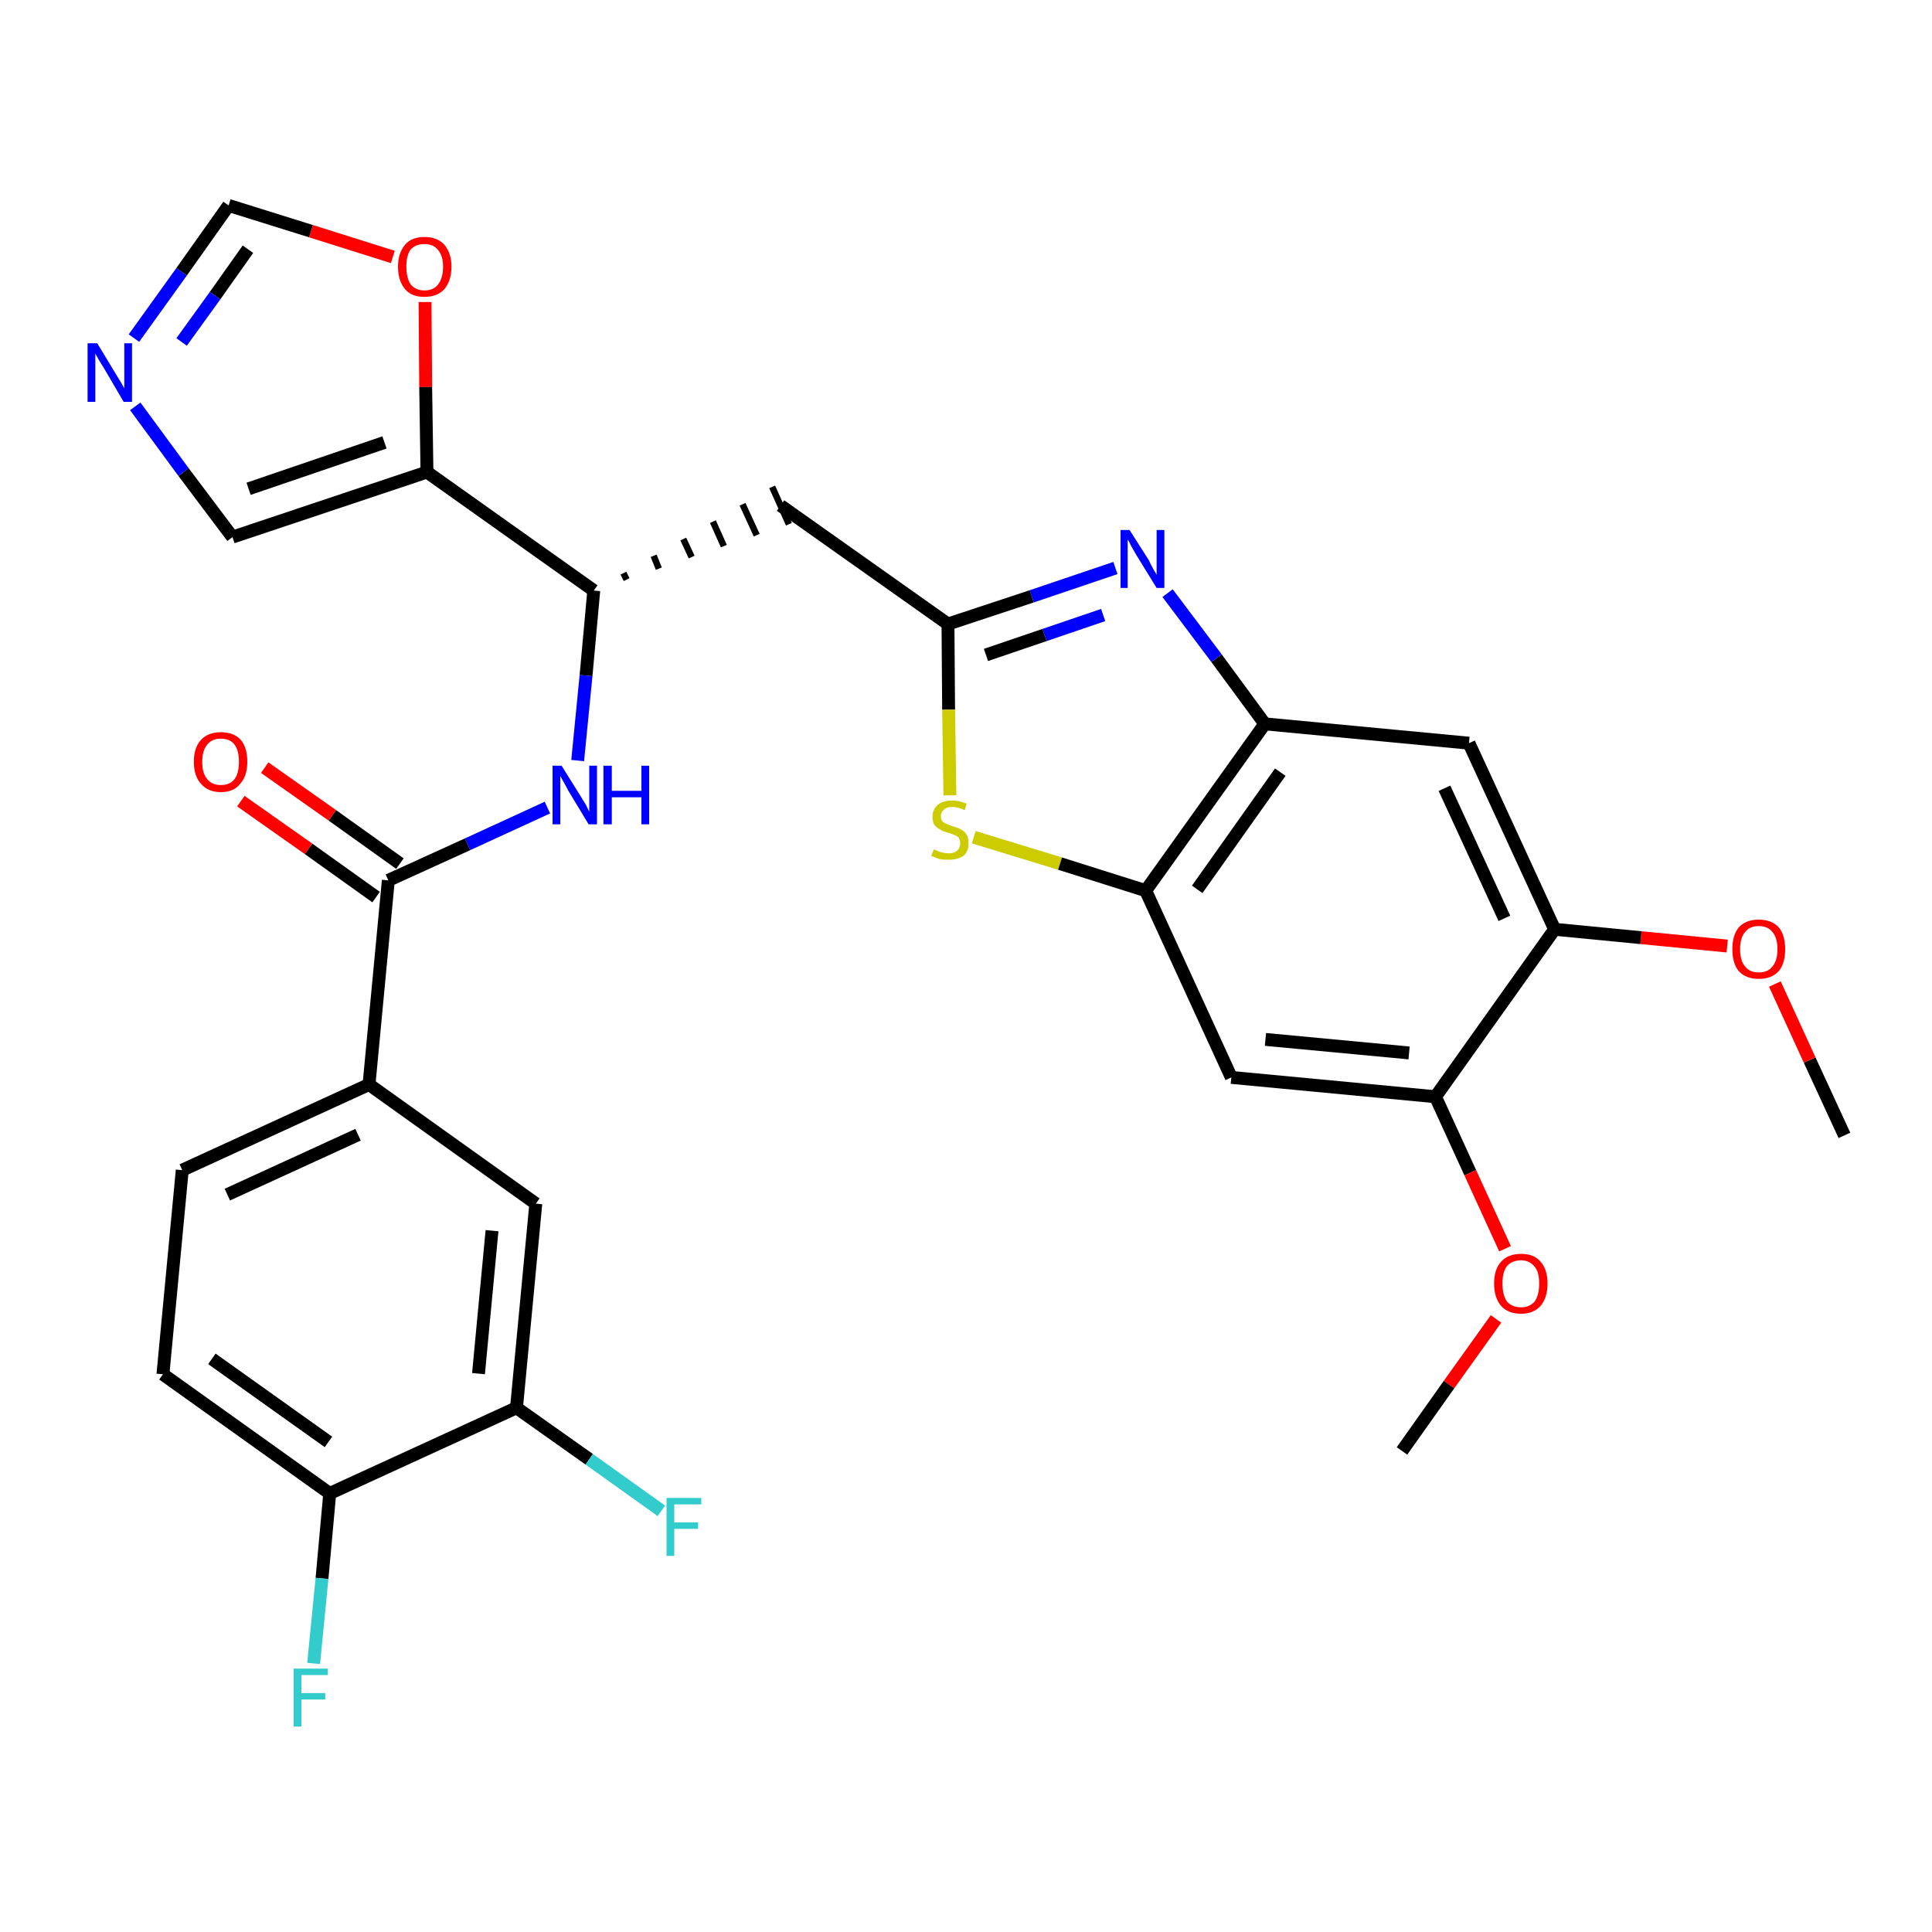 <?xml version='1.0' encoding='iso-8859-1'?>
<svg version='1.1' baseProfile='full'
              xmlns='http://www.w3.org/2000/svg'
                      xmlns:rdkit='http://www.rdkit.org/xml'
                      xmlns:xlink='http://www.w3.org/1999/xlink'
                  xml:space='preserve'
width='300px' height='300px' viewBox='0 0 300 300'>
<!-- END OF HEADER -->
<path class='bond-0 atom-0 atom-1' d='M 286.4,176.3 L 281.0,164.6' style='fill:none;fill-rule:evenodd;stroke:#000000;stroke-width:2.0px;stroke-linecap:butt;stroke-linejoin:miter;stroke-opacity:1' />
<path class='bond-0 atom-0 atom-1' d='M 281.0,164.6 L 275.6,152.8' style='fill:none;fill-rule:evenodd;stroke:#FF0000;stroke-width:2.0px;stroke-linecap:butt;stroke-linejoin:miter;stroke-opacity:1' />
<path class='bond-1 atom-1 atom-2' d='M 268.2,146.9 L 254.8,145.6' style='fill:none;fill-rule:evenodd;stroke:#FF0000;stroke-width:2.0px;stroke-linecap:butt;stroke-linejoin:miter;stroke-opacity:1' />
<path class='bond-1 atom-1 atom-2' d='M 254.8,145.6 L 241.4,144.3' style='fill:none;fill-rule:evenodd;stroke:#000000;stroke-width:2.0px;stroke-linecap:butt;stroke-linejoin:miter;stroke-opacity:1' />
<path class='bond-2 atom-2 atom-3' d='M 241.4,144.3 L 228.1,115.4' style='fill:none;fill-rule:evenodd;stroke:#000000;stroke-width:2.0px;stroke-linecap:butt;stroke-linejoin:miter;stroke-opacity:1' />
<path class='bond-2 atom-2 atom-3' d='M 233.6,142.6 L 224.3,122.4' style='fill:none;fill-rule:evenodd;stroke:#000000;stroke-width:2.0px;stroke-linecap:butt;stroke-linejoin:miter;stroke-opacity:1' />
<path class='bond-30 atom-28 atom-2' d='M 222.9,170.3 L 241.4,144.3' style='fill:none;fill-rule:evenodd;stroke:#000000;stroke-width:2.0px;stroke-linecap:butt;stroke-linejoin:miter;stroke-opacity:1' />
<path class='bond-3 atom-3 atom-4' d='M 228.1,115.4 L 196.4,112.4' style='fill:none;fill-rule:evenodd;stroke:#000000;stroke-width:2.0px;stroke-linecap:butt;stroke-linejoin:miter;stroke-opacity:1' />
<path class='bond-4 atom-4 atom-5' d='M 196.4,112.4 L 188.9,102.2' style='fill:none;fill-rule:evenodd;stroke:#000000;stroke-width:2.0px;stroke-linecap:butt;stroke-linejoin:miter;stroke-opacity:1' />
<path class='bond-4 atom-4 atom-5' d='M 188.9,102.2 L 181.3,92.1' style='fill:none;fill-rule:evenodd;stroke:#0000FF;stroke-width:2.0px;stroke-linecap:butt;stroke-linejoin:miter;stroke-opacity:1' />
<path class='bond-31 atom-26 atom-4' d='M 177.9,138.3 L 196.4,112.4' style='fill:none;fill-rule:evenodd;stroke:#000000;stroke-width:2.0px;stroke-linecap:butt;stroke-linejoin:miter;stroke-opacity:1' />
<path class='bond-31 atom-26 atom-4' d='M 185.9,138.1 L 198.8,119.9' style='fill:none;fill-rule:evenodd;stroke:#000000;stroke-width:2.0px;stroke-linecap:butt;stroke-linejoin:miter;stroke-opacity:1' />
<path class='bond-5 atom-5 atom-6' d='M 173.2,88.2 L 160.2,92.6' style='fill:none;fill-rule:evenodd;stroke:#0000FF;stroke-width:2.0px;stroke-linecap:butt;stroke-linejoin:miter;stroke-opacity:1' />
<path class='bond-5 atom-5 atom-6' d='M 160.2,92.6 L 147.2,96.9' style='fill:none;fill-rule:evenodd;stroke:#000000;stroke-width:2.0px;stroke-linecap:butt;stroke-linejoin:miter;stroke-opacity:1' />
<path class='bond-5 atom-5 atom-6' d='M 171.3,95.5 L 162.2,98.6' style='fill:none;fill-rule:evenodd;stroke:#0000FF;stroke-width:2.0px;stroke-linecap:butt;stroke-linejoin:miter;stroke-opacity:1' />
<path class='bond-5 atom-5 atom-6' d='M 162.2,98.6 L 153.1,101.7' style='fill:none;fill-rule:evenodd;stroke:#000000;stroke-width:2.0px;stroke-linecap:butt;stroke-linejoin:miter;stroke-opacity:1' />
<path class='bond-6 atom-6 atom-7' d='M 147.2,96.9 L 121.2,78.5' style='fill:none;fill-rule:evenodd;stroke:#000000;stroke-width:2.0px;stroke-linecap:butt;stroke-linejoin:miter;stroke-opacity:1' />
<path class='bond-24 atom-6 atom-25' d='M 147.2,96.9 L 147.3,110.2' style='fill:none;fill-rule:evenodd;stroke:#000000;stroke-width:2.0px;stroke-linecap:butt;stroke-linejoin:miter;stroke-opacity:1' />
<path class='bond-24 atom-6 atom-25' d='M 147.3,110.2 L 147.5,123.5' style='fill:none;fill-rule:evenodd;stroke:#CCCC00;stroke-width:2.0px;stroke-linecap:butt;stroke-linejoin:miter;stroke-opacity:1' />
<path class='bond-7 atom-8 atom-7' d='M 97.3,90.0 L 96.8,89.0' style='fill:none;fill-rule:evenodd;stroke:#000000;stroke-width:1.0px;stroke-linecap:butt;stroke-linejoin:miter;stroke-opacity:1' />
<path class='bond-7 atom-8 atom-7' d='M 102.3,88.3 L 101.5,86.3' style='fill:none;fill-rule:evenodd;stroke:#000000;stroke-width:1.0px;stroke-linecap:butt;stroke-linejoin:miter;stroke-opacity:1' />
<path class='bond-7 atom-8 atom-7' d='M 107.4,86.5 L 106.1,83.7' style='fill:none;fill-rule:evenodd;stroke:#000000;stroke-width:1.0px;stroke-linecap:butt;stroke-linejoin:miter;stroke-opacity:1' />
<path class='bond-7 atom-8 atom-7' d='M 112.4,84.8 L 110.7,81.0' style='fill:none;fill-rule:evenodd;stroke:#000000;stroke-width:1.0px;stroke-linecap:butt;stroke-linejoin:miter;stroke-opacity:1' />
<path class='bond-7 atom-8 atom-7' d='M 117.5,83.1 L 115.3,78.3' style='fill:none;fill-rule:evenodd;stroke:#000000;stroke-width:1.0px;stroke-linecap:butt;stroke-linejoin:miter;stroke-opacity:1' />
<path class='bond-7 atom-8 atom-7' d='M 122.5,81.4 L 119.9,75.6' style='fill:none;fill-rule:evenodd;stroke:#000000;stroke-width:1.0px;stroke-linecap:butt;stroke-linejoin:miter;stroke-opacity:1' />
<path class='bond-8 atom-8 atom-9' d='M 92.2,91.7 L 91.0,104.9' style='fill:none;fill-rule:evenodd;stroke:#000000;stroke-width:2.0px;stroke-linecap:butt;stroke-linejoin:miter;stroke-opacity:1' />
<path class='bond-8 atom-8 atom-9' d='M 91.0,104.9 L 89.7,118.1' style='fill:none;fill-rule:evenodd;stroke:#0000FF;stroke-width:2.0px;stroke-linecap:butt;stroke-linejoin:miter;stroke-opacity:1' />
<path class='bond-19 atom-8 atom-20' d='M 92.2,91.7 L 66.3,73.3' style='fill:none;fill-rule:evenodd;stroke:#000000;stroke-width:2.0px;stroke-linecap:butt;stroke-linejoin:miter;stroke-opacity:1' />
<path class='bond-9 atom-9 atom-10' d='M 85.0,125.4 L 72.6,131.1' style='fill:none;fill-rule:evenodd;stroke:#0000FF;stroke-width:2.0px;stroke-linecap:butt;stroke-linejoin:miter;stroke-opacity:1' />
<path class='bond-9 atom-9 atom-10' d='M 72.6,131.1 L 60.3,136.7' style='fill:none;fill-rule:evenodd;stroke:#000000;stroke-width:2.0px;stroke-linecap:butt;stroke-linejoin:miter;stroke-opacity:1' />
<path class='bond-10 atom-10 atom-11' d='M 62.1,134.1 L 51.6,126.6' style='fill:none;fill-rule:evenodd;stroke:#000000;stroke-width:2.0px;stroke-linecap:butt;stroke-linejoin:miter;stroke-opacity:1' />
<path class='bond-10 atom-10 atom-11' d='M 51.6,126.6 L 41.1,119.2' style='fill:none;fill-rule:evenodd;stroke:#FF0000;stroke-width:2.0px;stroke-linecap:butt;stroke-linejoin:miter;stroke-opacity:1' />
<path class='bond-10 atom-10 atom-11' d='M 58.4,139.3 L 47.9,131.8' style='fill:none;fill-rule:evenodd;stroke:#000000;stroke-width:2.0px;stroke-linecap:butt;stroke-linejoin:miter;stroke-opacity:1' />
<path class='bond-10 atom-10 atom-11' d='M 47.9,131.8 L 37.4,124.4' style='fill:none;fill-rule:evenodd;stroke:#FF0000;stroke-width:2.0px;stroke-linecap:butt;stroke-linejoin:miter;stroke-opacity:1' />
<path class='bond-11 atom-10 atom-12' d='M 60.3,136.7 L 57.3,168.4' style='fill:none;fill-rule:evenodd;stroke:#000000;stroke-width:2.0px;stroke-linecap:butt;stroke-linejoin:miter;stroke-opacity:1' />
<path class='bond-12 atom-12 atom-13' d='M 57.3,168.4 L 28.3,181.7' style='fill:none;fill-rule:evenodd;stroke:#000000;stroke-width:2.0px;stroke-linecap:butt;stroke-linejoin:miter;stroke-opacity:1' />
<path class='bond-12 atom-12 atom-13' d='M 55.6,176.2 L 35.3,185.5' style='fill:none;fill-rule:evenodd;stroke:#000000;stroke-width:2.0px;stroke-linecap:butt;stroke-linejoin:miter;stroke-opacity:1' />
<path class='bond-32 atom-19 atom-12' d='M 83.2,186.9 L 57.3,168.4' style='fill:none;fill-rule:evenodd;stroke:#000000;stroke-width:2.0px;stroke-linecap:butt;stroke-linejoin:miter;stroke-opacity:1' />
<path class='bond-13 atom-13 atom-14' d='M 28.3,181.7 L 25.3,213.4' style='fill:none;fill-rule:evenodd;stroke:#000000;stroke-width:2.0px;stroke-linecap:butt;stroke-linejoin:miter;stroke-opacity:1' />
<path class='bond-14 atom-14 atom-15' d='M 25.3,213.4 L 51.2,231.9' style='fill:none;fill-rule:evenodd;stroke:#000000;stroke-width:2.0px;stroke-linecap:butt;stroke-linejoin:miter;stroke-opacity:1' />
<path class='bond-14 atom-14 atom-15' d='M 32.9,211.0 L 51.0,223.9' style='fill:none;fill-rule:evenodd;stroke:#000000;stroke-width:2.0px;stroke-linecap:butt;stroke-linejoin:miter;stroke-opacity:1' />
<path class='bond-15 atom-15 atom-16' d='M 51.2,231.9 L 50.0,245.1' style='fill:none;fill-rule:evenodd;stroke:#000000;stroke-width:2.0px;stroke-linecap:butt;stroke-linejoin:miter;stroke-opacity:1' />
<path class='bond-15 atom-15 atom-16' d='M 50.0,245.1 L 48.7,258.3' style='fill:none;fill-rule:evenodd;stroke:#33CCCC;stroke-width:2.0px;stroke-linecap:butt;stroke-linejoin:miter;stroke-opacity:1' />
<path class='bond-16 atom-15 atom-17' d='M 51.2,231.9 L 80.2,218.6' style='fill:none;fill-rule:evenodd;stroke:#000000;stroke-width:2.0px;stroke-linecap:butt;stroke-linejoin:miter;stroke-opacity:1' />
<path class='bond-17 atom-17 atom-18' d='M 80.2,218.6 L 91.5,226.6' style='fill:none;fill-rule:evenodd;stroke:#000000;stroke-width:2.0px;stroke-linecap:butt;stroke-linejoin:miter;stroke-opacity:1' />
<path class='bond-17 atom-17 atom-18' d='M 91.5,226.6 L 102.7,234.6' style='fill:none;fill-rule:evenodd;stroke:#33CCCC;stroke-width:2.0px;stroke-linecap:butt;stroke-linejoin:miter;stroke-opacity:1' />
<path class='bond-18 atom-17 atom-19' d='M 80.2,218.6 L 83.2,186.9' style='fill:none;fill-rule:evenodd;stroke:#000000;stroke-width:2.0px;stroke-linecap:butt;stroke-linejoin:miter;stroke-opacity:1' />
<path class='bond-18 atom-17 atom-19' d='M 74.3,213.3 L 76.4,191.1' style='fill:none;fill-rule:evenodd;stroke:#000000;stroke-width:2.0px;stroke-linecap:butt;stroke-linejoin:miter;stroke-opacity:1' />
<path class='bond-20 atom-20 atom-21' d='M 66.3,73.3 L 36.1,83.4' style='fill:none;fill-rule:evenodd;stroke:#000000;stroke-width:2.0px;stroke-linecap:butt;stroke-linejoin:miter;stroke-opacity:1' />
<path class='bond-20 atom-20 atom-21' d='M 59.7,68.7 L 38.6,75.9' style='fill:none;fill-rule:evenodd;stroke:#000000;stroke-width:2.0px;stroke-linecap:butt;stroke-linejoin:miter;stroke-opacity:1' />
<path class='bond-33 atom-24 atom-20' d='M 66.0,46.9 L 66.1,60.1' style='fill:none;fill-rule:evenodd;stroke:#FF0000;stroke-width:2.0px;stroke-linecap:butt;stroke-linejoin:miter;stroke-opacity:1' />
<path class='bond-33 atom-24 atom-20' d='M 66.1,60.1 L 66.3,73.3' style='fill:none;fill-rule:evenodd;stroke:#000000;stroke-width:2.0px;stroke-linecap:butt;stroke-linejoin:miter;stroke-opacity:1' />
<path class='bond-21 atom-21 atom-22' d='M 36.1,83.4 L 28.5,73.3' style='fill:none;fill-rule:evenodd;stroke:#000000;stroke-width:2.0px;stroke-linecap:butt;stroke-linejoin:miter;stroke-opacity:1' />
<path class='bond-21 atom-21 atom-22' d='M 28.5,73.3 L 21.0,63.1' style='fill:none;fill-rule:evenodd;stroke:#0000FF;stroke-width:2.0px;stroke-linecap:butt;stroke-linejoin:miter;stroke-opacity:1' />
<path class='bond-22 atom-22 atom-23' d='M 20.8,52.5 L 28.2,42.2' style='fill:none;fill-rule:evenodd;stroke:#0000FF;stroke-width:2.0px;stroke-linecap:butt;stroke-linejoin:miter;stroke-opacity:1' />
<path class='bond-22 atom-22 atom-23' d='M 28.2,42.2 L 35.5,31.9' style='fill:none;fill-rule:evenodd;stroke:#000000;stroke-width:2.0px;stroke-linecap:butt;stroke-linejoin:miter;stroke-opacity:1' />
<path class='bond-22 atom-22 atom-23' d='M 28.2,53.1 L 33.4,45.9' style='fill:none;fill-rule:evenodd;stroke:#0000FF;stroke-width:2.0px;stroke-linecap:butt;stroke-linejoin:miter;stroke-opacity:1' />
<path class='bond-22 atom-22 atom-23' d='M 33.4,45.9 L 38.5,38.7' style='fill:none;fill-rule:evenodd;stroke:#000000;stroke-width:2.0px;stroke-linecap:butt;stroke-linejoin:miter;stroke-opacity:1' />
<path class='bond-23 atom-23 atom-24' d='M 35.5,31.9 L 48.3,35.9' style='fill:none;fill-rule:evenodd;stroke:#000000;stroke-width:2.0px;stroke-linecap:butt;stroke-linejoin:miter;stroke-opacity:1' />
<path class='bond-23 atom-23 atom-24' d='M 48.3,35.9 L 61.0,39.9' style='fill:none;fill-rule:evenodd;stroke:#FF0000;stroke-width:2.0px;stroke-linecap:butt;stroke-linejoin:miter;stroke-opacity:1' />
<path class='bond-25 atom-25 atom-26' d='M 151.2,130.0 L 164.6,134.1' style='fill:none;fill-rule:evenodd;stroke:#CCCC00;stroke-width:2.0px;stroke-linecap:butt;stroke-linejoin:miter;stroke-opacity:1' />
<path class='bond-25 atom-25 atom-26' d='M 164.6,134.1 L 177.9,138.3' style='fill:none;fill-rule:evenodd;stroke:#000000;stroke-width:2.0px;stroke-linecap:butt;stroke-linejoin:miter;stroke-opacity:1' />
<path class='bond-26 atom-26 atom-27' d='M 177.9,138.3 L 191.2,167.3' style='fill:none;fill-rule:evenodd;stroke:#000000;stroke-width:2.0px;stroke-linecap:butt;stroke-linejoin:miter;stroke-opacity:1' />
<path class='bond-27 atom-27 atom-28' d='M 191.2,167.3 L 222.9,170.3' style='fill:none;fill-rule:evenodd;stroke:#000000;stroke-width:2.0px;stroke-linecap:butt;stroke-linejoin:miter;stroke-opacity:1' />
<path class='bond-27 atom-27 atom-28' d='M 196.5,161.4 L 218.8,163.5' style='fill:none;fill-rule:evenodd;stroke:#000000;stroke-width:2.0px;stroke-linecap:butt;stroke-linejoin:miter;stroke-opacity:1' />
<path class='bond-28 atom-28 atom-29' d='M 222.9,170.3 L 228.3,182.1' style='fill:none;fill-rule:evenodd;stroke:#000000;stroke-width:2.0px;stroke-linecap:butt;stroke-linejoin:miter;stroke-opacity:1' />
<path class='bond-28 atom-28 atom-29' d='M 228.3,182.1 L 233.7,193.9' style='fill:none;fill-rule:evenodd;stroke:#FF0000;stroke-width:2.0px;stroke-linecap:butt;stroke-linejoin:miter;stroke-opacity:1' />
<path class='bond-29 atom-29 atom-30' d='M 232.3,204.8 L 225.0,215.0' style='fill:none;fill-rule:evenodd;stroke:#FF0000;stroke-width:2.0px;stroke-linecap:butt;stroke-linejoin:miter;stroke-opacity:1' />
<path class='bond-29 atom-29 atom-30' d='M 225.0,215.0 L 217.7,225.3' style='fill:none;fill-rule:evenodd;stroke:#000000;stroke-width:2.0px;stroke-linecap:butt;stroke-linejoin:miter;stroke-opacity:1' />
<path  class='atom-1' d='M 269.0 147.4
Q 269.0 145.2, 270.0 144.0
Q 271.1 142.8, 273.1 142.8
Q 275.1 142.8, 276.2 144.0
Q 277.2 145.2, 277.2 147.4
Q 277.2 149.6, 276.2 150.8
Q 275.1 152.0, 273.1 152.0
Q 271.1 152.0, 270.0 150.8
Q 269.0 149.6, 269.0 147.4
M 273.1 151.0
Q 274.5 151.0, 275.2 150.1
Q 276.0 149.2, 276.0 147.4
Q 276.0 145.6, 275.2 144.7
Q 274.5 143.8, 273.1 143.8
Q 271.7 143.8, 271.0 144.7
Q 270.2 145.6, 270.2 147.4
Q 270.2 149.2, 271.0 150.1
Q 271.7 151.0, 273.1 151.0
' fill='#FF0000'/>
<path  class='atom-5' d='M 175.4 82.3
L 178.4 87.0
Q 178.6 87.5, 179.1 88.4
Q 179.6 89.2, 179.6 89.3
L 179.6 82.3
L 180.8 82.3
L 180.8 91.3
L 179.6 91.3
L 176.4 86.1
Q 176.0 85.4, 175.6 84.7
Q 175.3 84.0, 175.1 83.8
L 175.1 91.3
L 174.0 91.3
L 174.0 82.3
L 175.4 82.3
' fill='#0000FF'/>
<path  class='atom-9' d='M 87.2 118.9
L 90.2 123.7
Q 90.5 124.2, 91.0 125.0
Q 91.4 125.9, 91.5 126.0
L 91.5 118.9
L 92.7 118.9
L 92.7 128.0
L 91.4 128.0
L 88.2 122.7
Q 87.9 122.1, 87.5 121.4
Q 87.1 120.7, 87.0 120.5
L 87.0 128.0
L 85.8 128.0
L 85.8 118.9
L 87.2 118.9
' fill='#0000FF'/>
<path  class='atom-9' d='M 93.7 118.9
L 95.0 118.9
L 95.0 122.8
L 99.6 122.8
L 99.6 118.9
L 100.8 118.9
L 100.8 128.0
L 99.6 128.0
L 99.6 123.8
L 95.0 123.8
L 95.0 128.0
L 93.7 128.0
L 93.7 118.9
' fill='#0000FF'/>
<path  class='atom-11' d='M 30.1 118.3
Q 30.1 116.1, 31.2 114.9
Q 32.3 113.7, 34.3 113.7
Q 36.3 113.7, 37.4 114.9
Q 38.4 116.1, 38.4 118.3
Q 38.4 120.5, 37.3 121.7
Q 36.3 123.0, 34.3 123.0
Q 32.3 123.0, 31.2 121.7
Q 30.1 120.5, 30.1 118.3
M 34.3 121.9
Q 35.7 121.9, 36.4 121.0
Q 37.1 120.1, 37.1 118.3
Q 37.1 116.5, 36.4 115.6
Q 35.7 114.7, 34.3 114.7
Q 32.9 114.7, 32.2 115.6
Q 31.4 116.5, 31.4 118.3
Q 31.4 120.1, 32.2 121.0
Q 32.9 121.9, 34.3 121.9
' fill='#FF0000'/>
<path  class='atom-16' d='M 45.6 259.1
L 50.9 259.1
L 50.9 260.1
L 46.8 260.1
L 46.8 262.9
L 50.5 262.9
L 50.5 263.9
L 46.8 263.9
L 46.8 268.1
L 45.6 268.1
L 45.6 259.1
' fill='#33CCCC'/>
<path  class='atom-18' d='M 103.5 232.6
L 108.9 232.6
L 108.9 233.6
L 104.7 233.6
L 104.7 236.4
L 108.4 236.4
L 108.4 237.4
L 104.7 237.4
L 104.7 241.6
L 103.5 241.6
L 103.5 232.6
' fill='#33CCCC'/>
<path  class='atom-22' d='M 15.1 53.3
L 18.0 58.1
Q 18.3 58.6, 18.8 59.4
Q 19.3 60.3, 19.3 60.3
L 19.3 53.3
L 20.5 53.3
L 20.5 62.4
L 19.2 62.4
L 16.1 57.1
Q 15.7 56.5, 15.3 55.8
Q 14.9 55.1, 14.8 54.9
L 14.8 62.4
L 13.6 62.4
L 13.6 53.3
L 15.1 53.3
' fill='#0000FF'/>
<path  class='atom-24' d='M 61.8 41.4
Q 61.8 39.3, 62.9 38.0
Q 63.9 36.8, 65.9 36.8
Q 67.9 36.8, 69.0 38.0
Q 70.1 39.3, 70.1 41.4
Q 70.1 43.6, 69.0 44.9
Q 67.9 46.1, 65.9 46.1
Q 63.9 46.1, 62.9 44.9
Q 61.8 43.6, 61.8 41.4
M 65.9 45.1
Q 67.3 45.1, 68.0 44.2
Q 68.8 43.2, 68.8 41.4
Q 68.8 39.7, 68.0 38.8
Q 67.3 37.9, 65.9 37.9
Q 64.6 37.9, 63.8 38.7
Q 63.1 39.6, 63.1 41.4
Q 63.1 43.2, 63.8 44.2
Q 64.6 45.1, 65.9 45.1
' fill='#FF0000'/>
<path  class='atom-25' d='M 145.0 131.9
Q 145.1 131.9, 145.5 132.1
Q 145.9 132.3, 146.4 132.4
Q 146.8 132.5, 147.3 132.5
Q 148.2 132.5, 148.6 132.1
Q 149.1 131.7, 149.1 131.0
Q 149.1 130.5, 148.9 130.1
Q 148.6 129.8, 148.3 129.7
Q 147.9 129.5, 147.2 129.3
Q 146.4 129.1, 146.0 128.8
Q 145.5 128.6, 145.1 128.1
Q 144.8 127.7, 144.8 126.8
Q 144.8 125.7, 145.6 125.0
Q 146.4 124.3, 147.9 124.3
Q 148.9 124.3, 150.1 124.8
L 149.8 125.8
Q 148.7 125.3, 147.9 125.3
Q 147.0 125.3, 146.6 125.7
Q 146.1 126.1, 146.1 126.7
Q 146.1 127.2, 146.3 127.5
Q 146.6 127.8, 146.9 127.9
Q 147.3 128.1, 147.9 128.3
Q 148.7 128.5, 149.2 128.8
Q 149.7 129.0, 150.1 129.6
Q 150.4 130.1, 150.4 131.0
Q 150.4 132.2, 149.6 132.9
Q 148.7 133.5, 147.3 133.5
Q 146.5 133.5, 145.9 133.4
Q 145.3 133.2, 144.6 132.9
L 145.0 131.9
' fill='#CCCC00'/>
<path  class='atom-29' d='M 232.0 199.3
Q 232.0 197.1, 233.1 195.9
Q 234.2 194.7, 236.2 194.7
Q 238.2 194.7, 239.2 195.9
Q 240.3 197.1, 240.3 199.3
Q 240.3 201.5, 239.2 202.8
Q 238.1 204.0, 236.2 204.0
Q 234.2 204.0, 233.1 202.8
Q 232.0 201.5, 232.0 199.3
M 236.2 203.0
Q 237.5 203.0, 238.3 202.1
Q 239.0 201.1, 239.0 199.3
Q 239.0 197.5, 238.3 196.7
Q 237.5 195.7, 236.2 195.7
Q 234.8 195.7, 234.0 196.6
Q 233.3 197.5, 233.3 199.3
Q 233.3 201.1, 234.0 202.1
Q 234.8 203.0, 236.2 203.0
' fill='#FF0000'/>
</svg>
